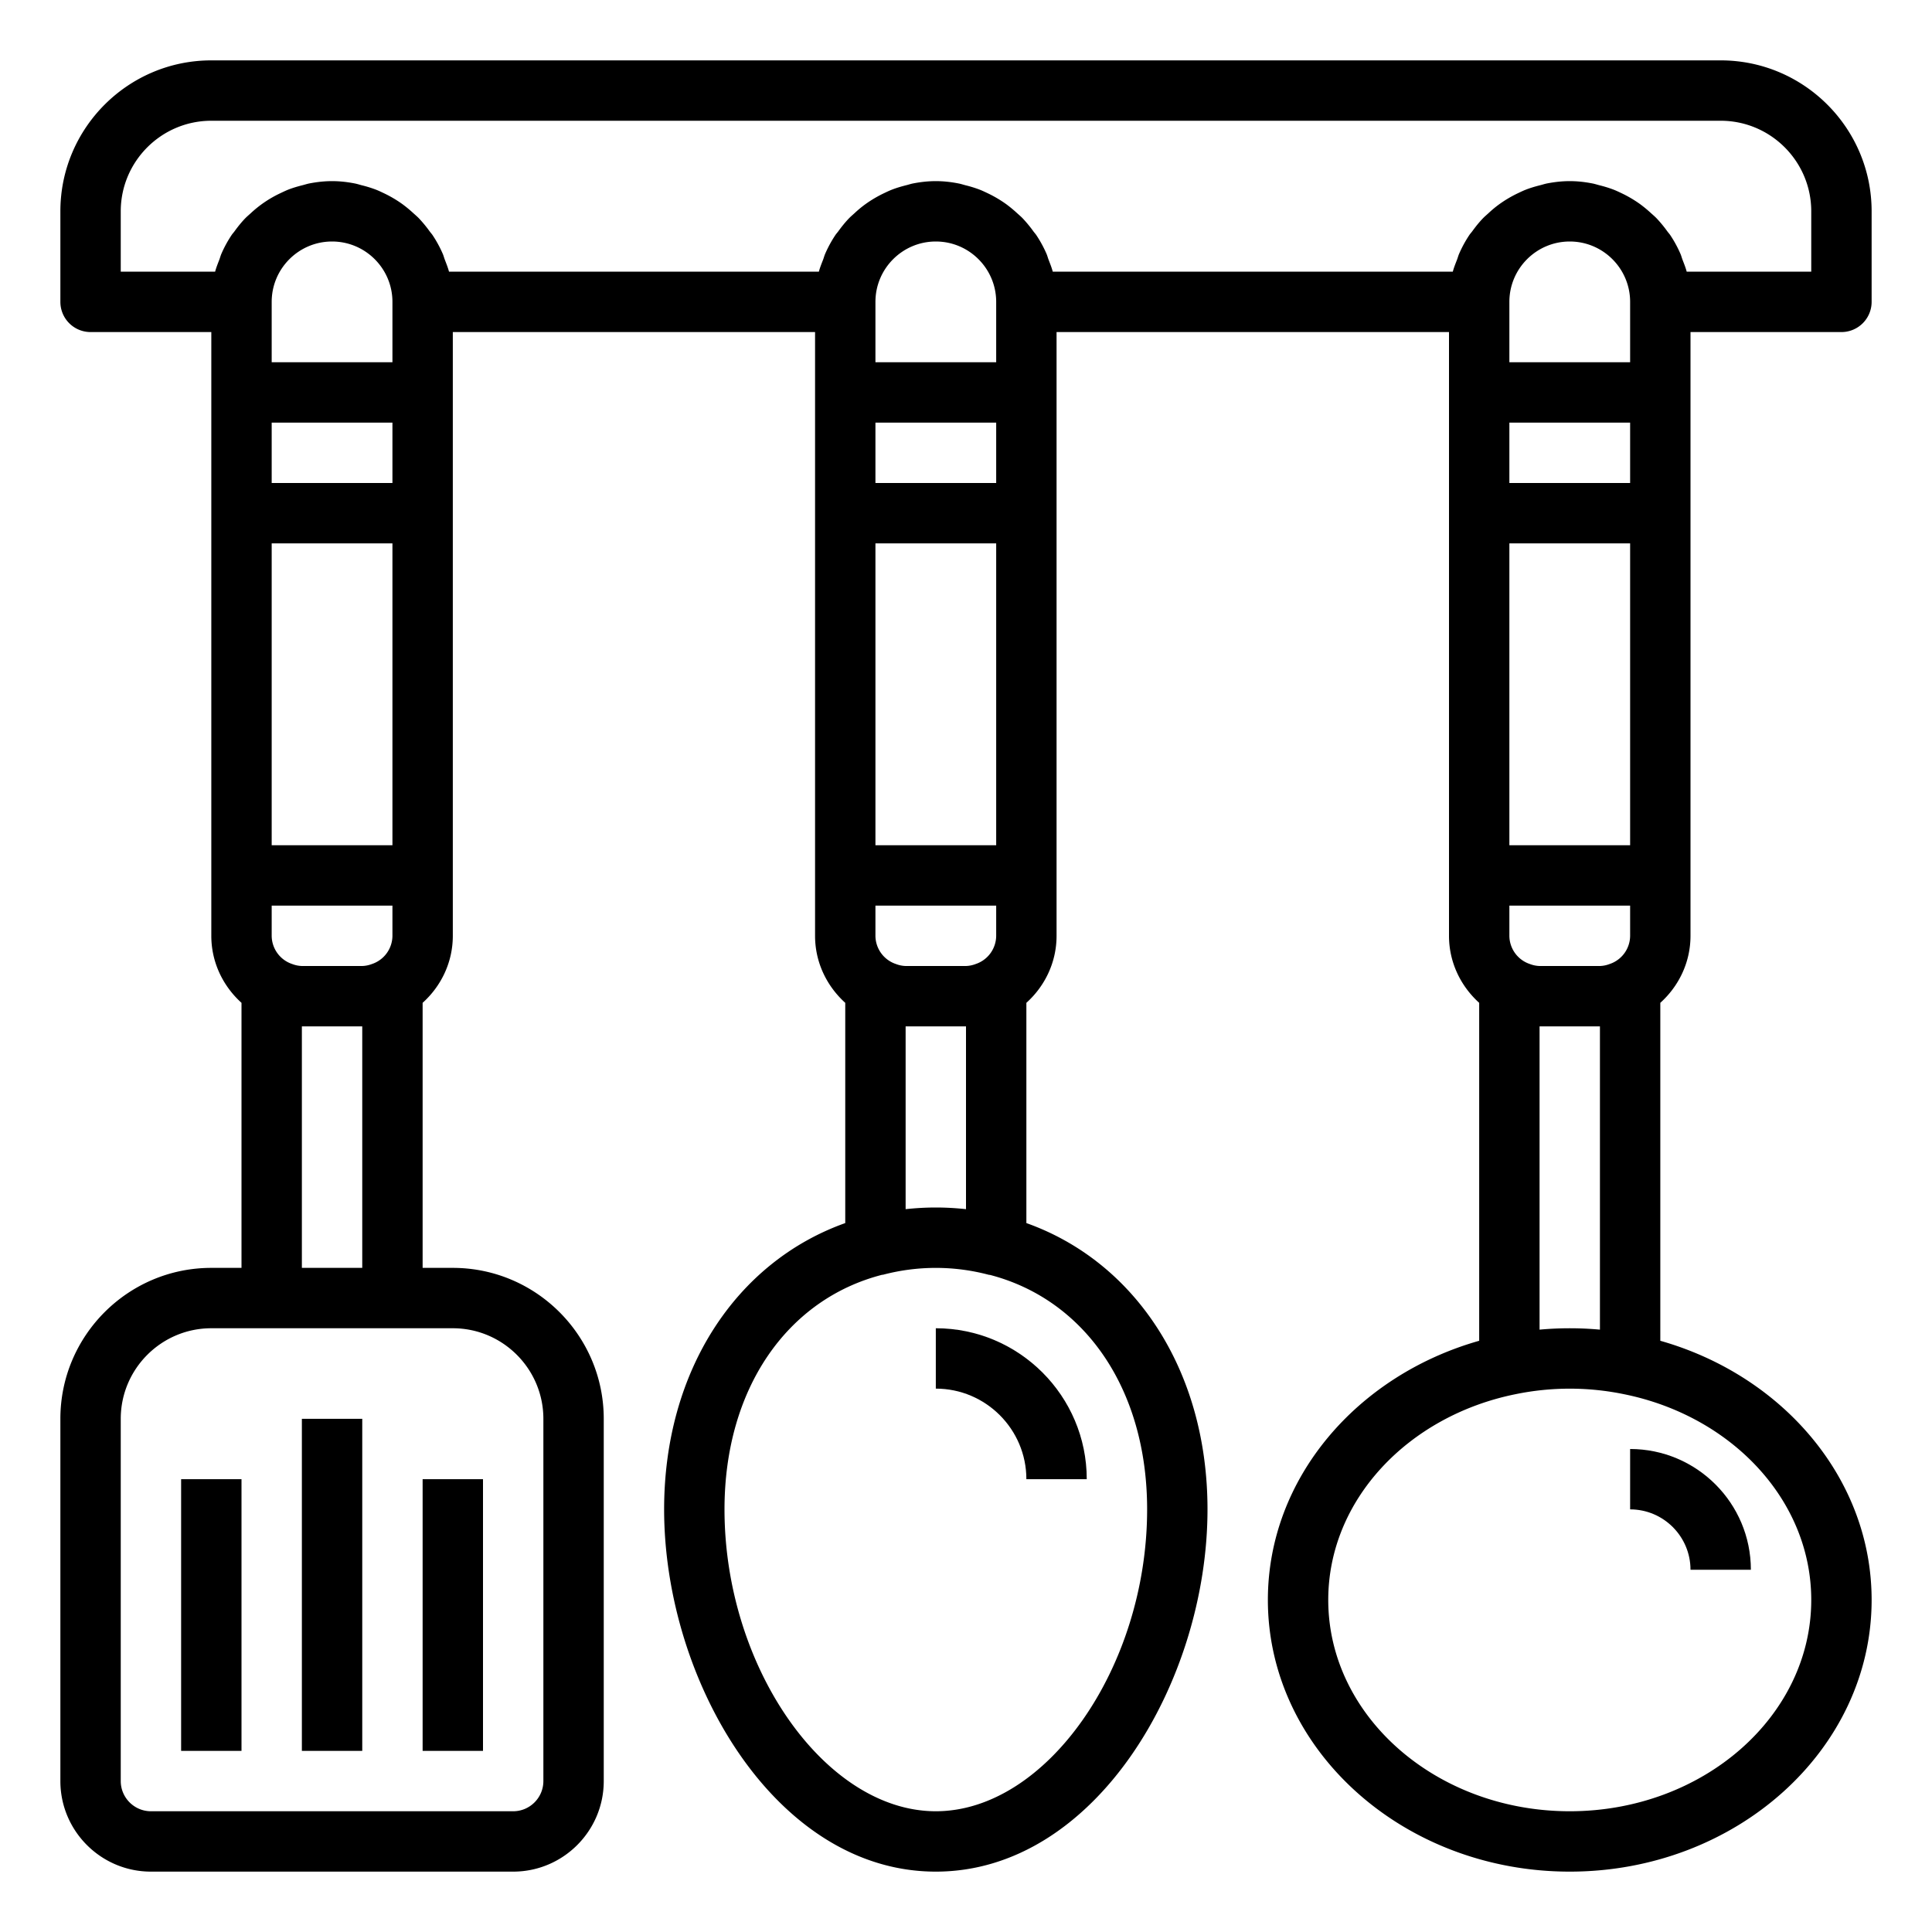 <svg xmlns="http://www.w3.org/2000/svg" viewBox="0 0 64 64" id="Kitchenutensil"><path d="M10 47h2v11h-2zM14 49h2v9h-2zM6 49h2v9H6z" fill="#000000" class="color000000 svgShape"></path><path d="M57 2H7C4.243 2 2 4.243 2 7v3a1 1 0 0 0 1 1h4v20c0 .883.391 1.67 1 2.22V42H7c-2.757 0-5 2.243-5 5v12c0 1.654 1.346 3 3 3h12c1.654 0 3-1.346 3-3V47c0-2.757-2.243-5-5-5h-1v-8.78c.609-.549 1-1.337 1-2.22V11h12v20c0 .883.391 1.67 1 2.22v7.296c-3.602 1.283-6 4.877-6 9.484 0 5.676 3.696 12 9 12s9-6.324 9-12c0-4.607-2.398-8.202-6-9.484V33.22c.609-.549 1-1.337 1-2.22V11h13v20c0 .883.391 1.67 1 2.22v11.195c-4.053 1.15-7 4.563-7 8.585 0 4.962 4.486 9 10 9s10-4.038 10-9c0-4.022-2.947-7.435-7-8.585V33.22c.609-.549 1-1.337 1-2.22V11h5a1 1 0 0 0 1-1V7c0-2.757-2.243-5-5-5zM13 31a.992.992 0 0 1-.681.935A.975.975 0 0 1 12 32h-2a.975.975 0 0 1-.319-.065A.992.992 0 0 1 9 31v-1h4v1zm0-15H9v-2h4v2zM9 28V18h4v10H9zm4-16H9v-2c0-1.103.897-2 2-2s2 .897 2 2v2zm5 35v12c0 .551-.449 1-1 1H5c-.551 0-1-.449-1-1V47c0-1.654 1.346-3 3-3h8c1.654 0 3 1.346 3 3zm-6-5h-2v-8h2v8zm21-11a.992.992 0 0 1-.681.935A.975.975 0 0 1 32 32h-2a.975.975 0 0 1-.319-.065A.992.992 0 0 1 29 31v-1h4v1zm0-15h-4v-2h4v2zm-4 12V18h4v10h-4zm4-16h-4v-2c0-1.103.897-2 2-2s2 .897 2 2v2zm5 38c0 5.233-3.336 10-7 10s-7-4.767-7-10c0-3.997 2.076-6.962 5.222-7.771.009-.002.018.002.027-.001a6.856 6.856 0 0 1 3.501 0c.016.004.032.003.048.006C35.932 43.051 38 46.012 38 50zm-6-9.945c-.327-.035-.66-.055-1-.055s-.673.02-1 .055V34h2v6.055zM54 31a.992.992 0 0 1-.681.935A.975.975 0 0 1 53 32h-2a.975.975 0 0 1-.319-.065A.992.992 0 0 1 50 31v-1h4v1zm0-15h-4v-2h4v2zm-4 12V18h4v10h-4zm4-16h-4v-2c0-1.103.897-2 2-2s2 .897 2 2v2zm6 41c0 3.86-3.589 7-8 7s-8-3.14-8-7c0-3.318 2.654-6.098 6.201-6.815a8.898 8.898 0 0 1 3.598 0C57.346 46.902 60 49.682 60 53zm-7-8.954a11 11 0 0 0-2 0V34h2v10.046zM60 9h-4.126c-.036-.14-.091-.271-.141-.404-.023-.06-.038-.123-.063-.181a3.952 3.952 0 0 0-.343-.63c-.029-.043-.065-.08-.095-.122a4.21 4.21 0 0 0-.356-.432c-.058-.06-.122-.114-.184-.17a4.253 4.253 0 0 0-.359-.297 3.977 3.977 0 0 0-.628-.369c-.082-.039-.163-.078-.248-.111a3.948 3.948 0 0 0-.474-.147c-.077-.02-.152-.045-.231-.06C52.506 6.029 52.257 6 52 6s-.506.029-.75.076c-.079.015-.153.041-.231.06-.162.041-.32.087-.474.147-.085.033-.166.072-.248.111a3.977 3.977 0 0 0-.628.369 3.65 3.65 0 0 0-.359.297c-.062.057-.126.11-.184.17-.13.135-.246.28-.356.432-.03.042-.067.079-.095.122a3.952 3.952 0 0 0-.343.63c-.025.059-.041.121-.063.181-.052.134-.106.265-.143.405H34.874c-.036-.14-.091-.271-.141-.404-.023-.06-.038-.123-.063-.181a3.952 3.952 0 0 0-.343-.63c-.029-.043-.065-.08-.095-.122a4.21 4.21 0 0 0-.356-.432c-.058-.06-.122-.114-.184-.17a4.253 4.253 0 0 0-.359-.297 3.977 3.977 0 0 0-.628-.369c-.082-.039-.163-.078-.248-.111a3.948 3.948 0 0 0-.474-.147c-.077-.02-.152-.045-.231-.06C31.506 6.029 31.257 6 31 6s-.506.029-.75.076c-.079.015-.153.041-.231.06-.162.041-.32.087-.474.147-.085.033-.166.072-.248.111a3.977 3.977 0 0 0-.628.369 3.65 3.65 0 0 0-.359.297c-.062.057-.126.11-.184.17-.13.135-.246.28-.356.432-.03.042-.067.079-.095.122a3.952 3.952 0 0 0-.343.63c-.025.059-.041.121-.063.181-.052.134-.106.265-.143.405H14.874c-.036-.14-.091-.271-.141-.404-.023-.06-.038-.123-.063-.181a3.952 3.952 0 0 0-.343-.63c-.029-.043-.065-.08-.095-.122a4.21 4.21 0 0 0-.356-.432c-.058-.06-.122-.114-.184-.17a4.253 4.253 0 0 0-.359-.297 3.977 3.977 0 0 0-.628-.369c-.082-.039-.163-.078-.248-.111a3.948 3.948 0 0 0-.474-.147c-.077-.02-.152-.045-.231-.06C11.506 6.029 11.257 6 11 6s-.506.029-.75.076c-.079.015-.153.041-.231.06-.162.041-.32.087-.474.147-.084.034-.165.073-.247.112a3.801 3.801 0 0 0-.988.665c-.062.057-.126.11-.185.17-.13.135-.246.28-.356.432-.03.042-.067.079-.095.122a3.952 3.952 0 0 0-.343.63c-.025.059-.041.122-.063.182-.051.133-.105.264-.142.404H4V7c0-1.654 1.346-3 3-3h50c1.654 0 3 1.346 3 3v2z" fill="#000000" class="color000000 svgShape"></path><path d="M31 44v2c1.654 0 3 1.346 3 3h2c0-2.757-2.243-5-5-5zM56 52h2c0-2.206-1.794-4-4-4v2c1.103 0 2 .897 2 2z" fill="#000000" class="color000000 svgShape"></path></svg>
